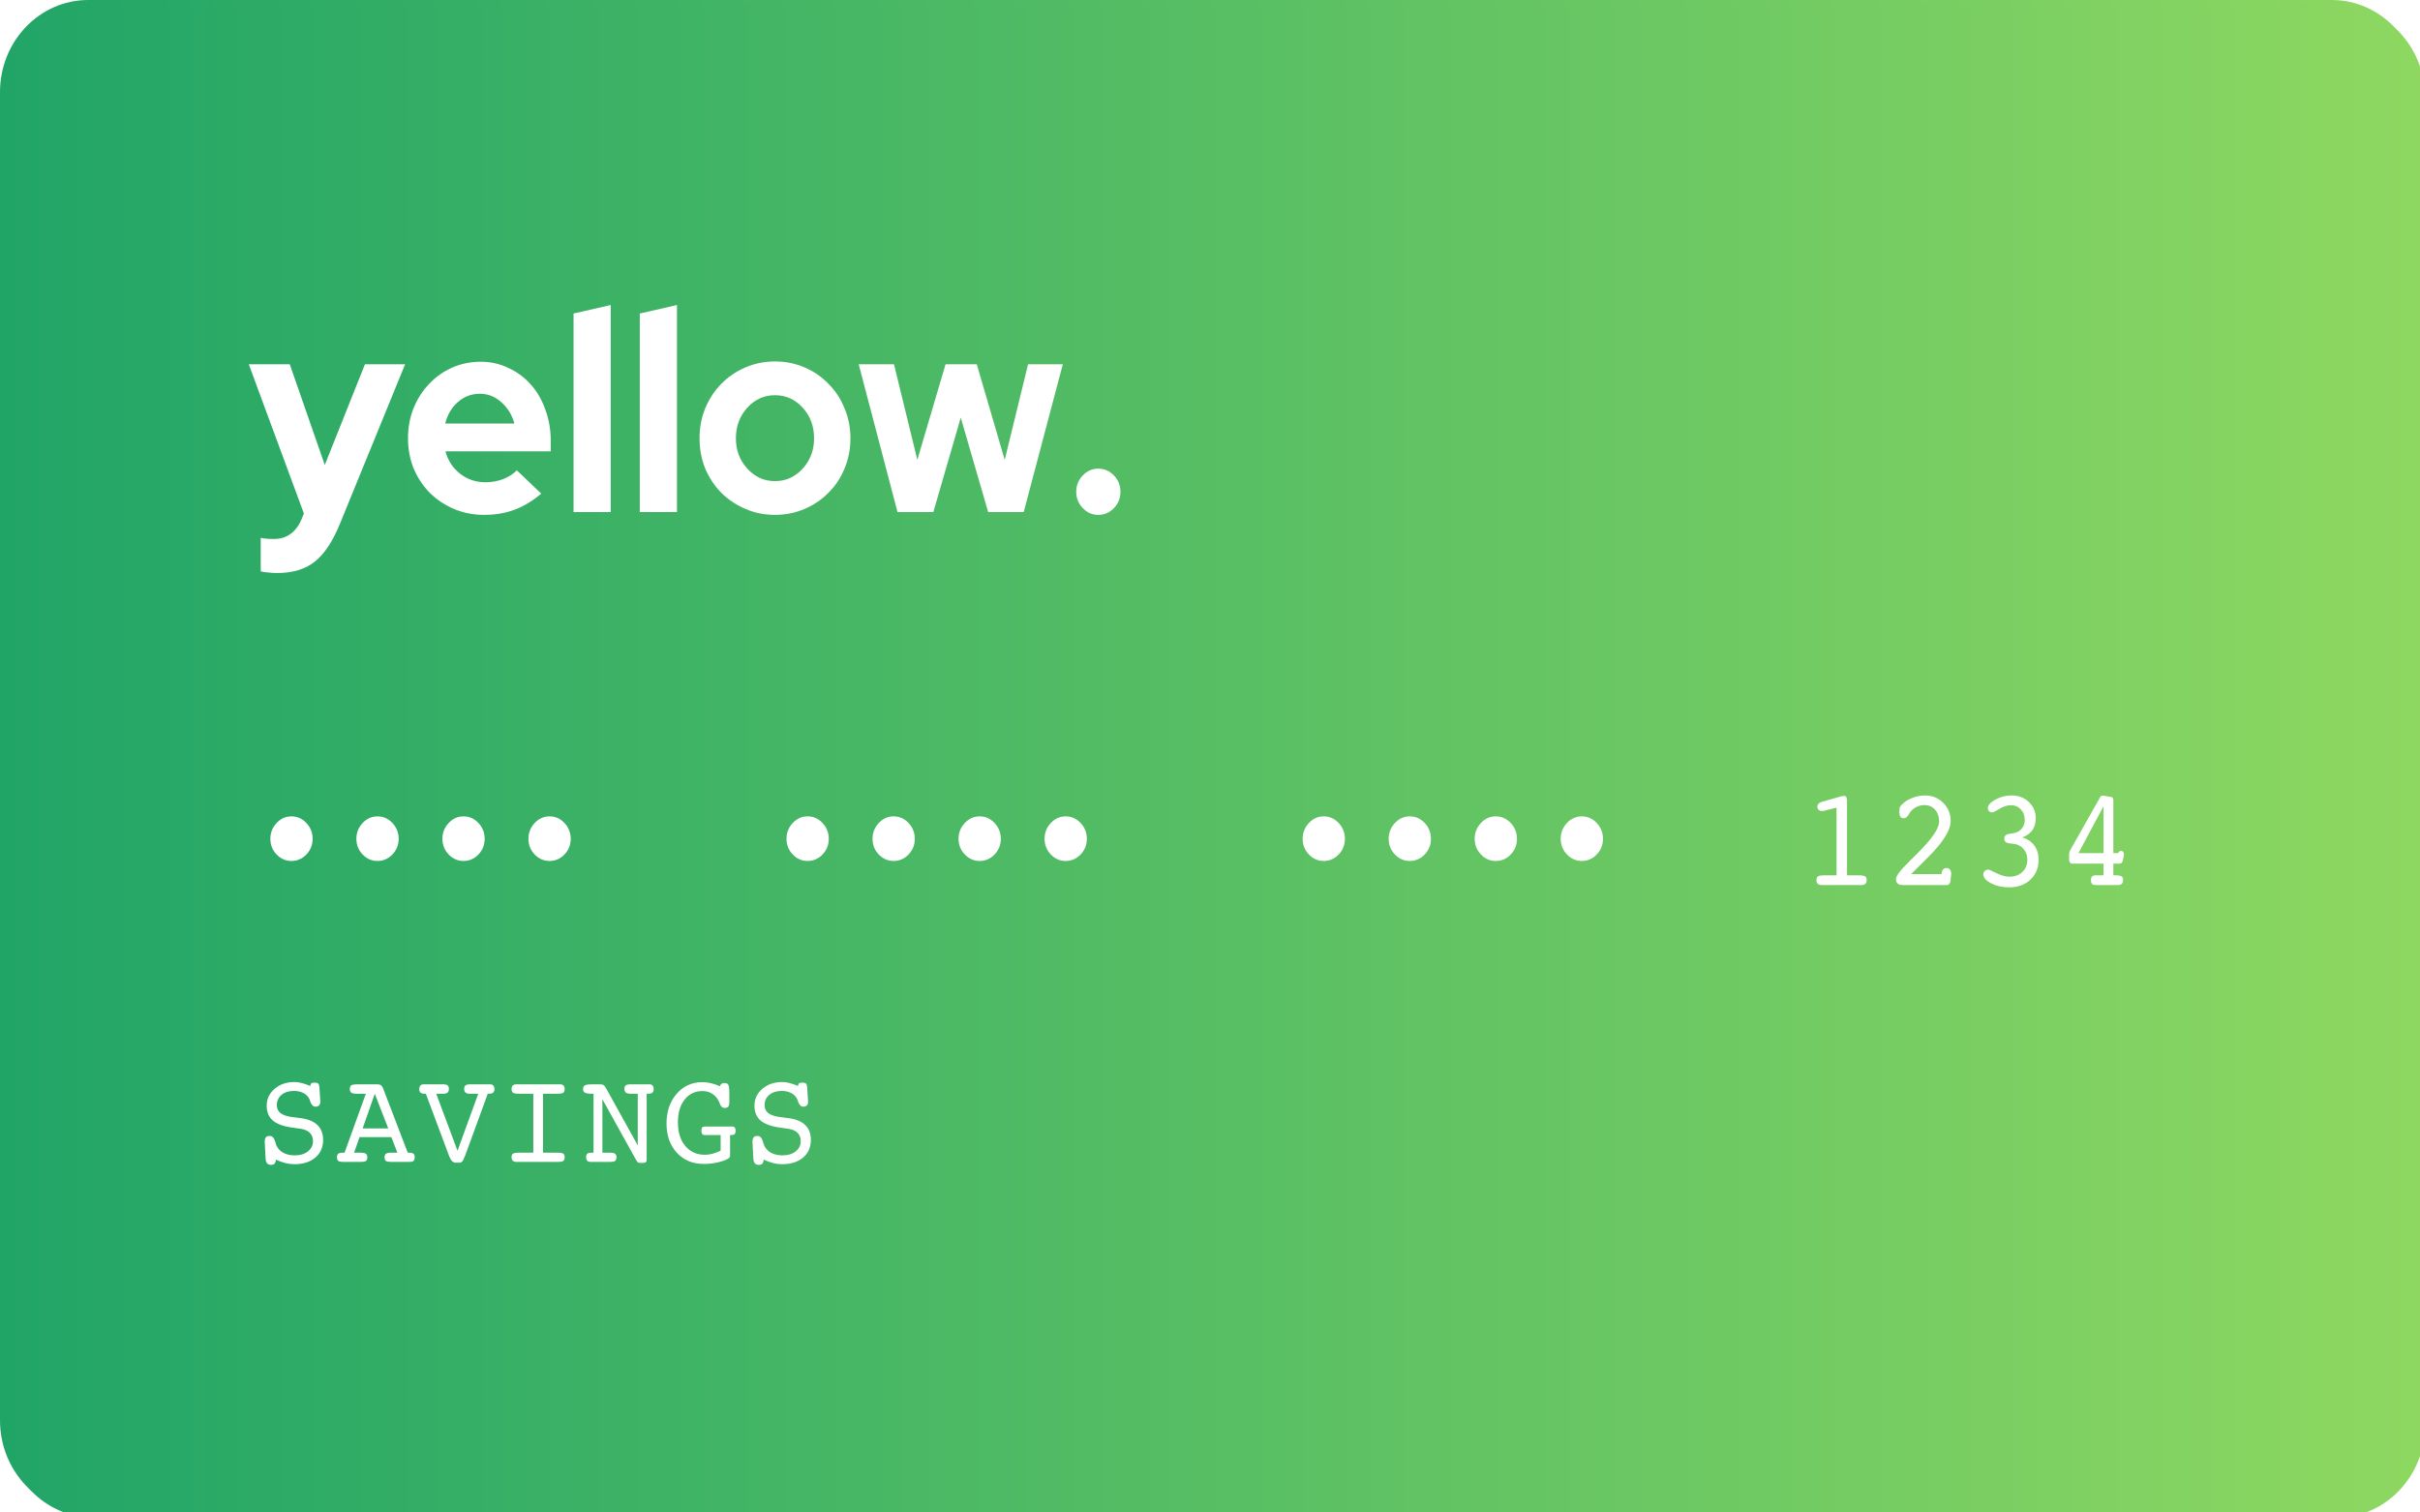 <svg width="480" height="300" viewBox="0 0 480 300" fill="none" xmlns="http://www.w3.org/2000/svg">
<path d="M0 18.281C0 8.185 7.833 0 17.495 0L462.505 0C472.167 0 480 8.185 480 18.281V281.719C480 291.816 472.167 300 462.505 300H17.495C7.833 300 0 291.816 0 281.719L0 18.281Z" fill="url(#paint0_linear)"/>
<g filter="url(#filter0_i)">
<path d="M0 18.281C0 8.185 7.833 0 17.495 0L462.505 0C472.167 0 480 8.185 480 18.281V281.719C480 291.816 472.167 300 462.505 300H17.495C7.833 300 0 291.816 0 281.719L0 18.281Z" fill="url(#paint1_linear)"/>
</g>
<mask id="mask0" mask-type="alpha" maskUnits="userSpaceOnUse" x="0" y="0" width="480" height="300">
<path d="M0 18.281C0 8.185 7.833 0 17.495 0L462.505 0C472.167 0 480 8.185 480 18.281V281.719C480 291.816 472.167 300 462.505 300H17.495C7.833 300 0 291.816 0 281.719L0 18.281Z" fill="white"/>
</mask>
<g mask="url(#mask0)">
<path d="M54.738 230.009C54.696 230.4 54.601 230.667 54.452 230.814C54.303 230.97 54.067 231.048 53.744 231.048C53.396 231.048 53.136 230.941 52.962 230.723C52.796 230.516 52.701 230.175 52.676 229.698L52.515 226.687V226.455C52.515 226.039 52.589 225.745 52.738 225.572C52.895 225.398 53.152 225.312 53.508 225.312C54.005 225.312 54.361 225.684 54.576 226.428C54.676 226.8 54.771 227.081 54.862 227.272C55.152 227.878 55.607 228.345 56.228 228.673C56.857 229.001 57.607 229.167 58.476 229.167C59.544 229.167 60.409 228.903 61.072 228.375C61.742 227.847 62.078 227.172 62.078 226.35C62.078 225.667 61.871 225.117 61.457 224.701C61.051 224.287 60.455 224.019 59.668 223.898L57.83 223.637C56.116 223.387 54.866 222.916 54.08 222.223C53.293 221.531 52.9 220.558 52.9 219.303C52.9 217.98 53.421 216.869 54.465 215.969C55.516 215.069 56.824 214.619 58.389 214.619C58.844 214.619 59.325 214.683 59.83 214.814C60.335 214.934 60.906 215.13 61.544 215.397C61.56 215.147 61.627 214.973 61.742 214.878C61.858 214.783 62.057 214.736 62.339 214.736C62.703 214.736 62.956 214.792 63.096 214.905C63.237 215.017 63.324 215.284 63.357 215.709L63.531 218.422V218.551C63.531 218.853 63.448 219.092 63.282 219.264C63.117 219.43 62.885 219.511 62.587 219.511C62.148 219.511 61.809 219.191 61.569 218.551C61.453 218.187 61.337 217.916 61.221 217.733C60.947 217.3 60.554 216.967 60.041 216.734C59.528 216.5 58.944 216.384 58.29 216.384C57.288 216.384 56.472 216.644 55.843 217.162C55.222 217.681 54.912 218.361 54.912 219.2C54.912 219.858 55.143 220.376 55.607 220.758C56.079 221.137 56.795 221.397 57.756 221.536L59.743 221.795C61.184 221.994 62.268 222.458 62.997 223.184C63.725 223.901 64.09 224.875 64.09 226.103C64.09 227.558 63.572 228.725 62.537 229.608C61.502 230.481 60.12 230.919 58.389 230.919C57.793 230.919 57.201 230.845 56.613 230.698C56.025 230.551 55.4 230.322 54.738 230.009Z" fill="white"/>
<path d="M71.93 223.82H77.01L74.339 216.942L71.93 223.82ZM72.563 216.942H70.75C70.245 216.942 69.889 216.872 69.682 216.734C69.483 216.588 69.384 216.345 69.384 216.008C69.384 215.653 69.471 215.411 69.645 215.281C69.827 215.142 70.315 215.073 71.11 215.073H74.65C75.105 215.073 75.412 215.138 75.569 215.267C75.734 215.389 75.884 215.617 76.016 215.955L80.872 228.634H81.083C81.53 228.634 81.837 228.7 82.002 228.83C82.168 228.959 82.251 229.192 82.251 229.53C82.251 229.884 82.172 230.131 82.015 230.27C81.857 230.4 81.564 230.464 81.133 230.464H77.755C77.126 230.464 76.72 230.4 76.538 230.27C76.364 230.131 76.277 229.884 76.277 229.53C76.277 229.202 76.372 228.972 76.563 228.842C76.761 228.703 77.13 228.634 77.668 228.634H78.823L77.618 225.545H71.309L70.241 228.634H71.446C71.992 228.634 72.365 228.703 72.563 228.842C72.762 228.972 72.862 229.202 72.862 229.53C72.862 229.884 72.77 230.131 72.588 230.27C72.414 230.4 72.025 230.464 71.421 230.464H68.154C67.625 230.464 67.273 230.4 67.099 230.27C66.925 230.131 66.838 229.884 66.838 229.53C66.838 229.192 66.925 228.959 67.099 228.83C67.273 228.7 67.608 228.634 68.105 228.634H68.341L72.563 216.942Z" fill="white"/>
<path d="M84.465 216.942H84.303C83.889 216.942 83.595 216.872 83.421 216.734C83.248 216.588 83.161 216.345 83.161 216.008C83.161 215.705 83.235 215.475 83.384 215.319C83.533 215.155 83.749 215.073 84.03 215.073H87.793C88.282 215.073 88.609 215.142 88.774 215.281C88.948 215.419 89.035 215.661 89.035 216.008C89.035 216.328 88.944 216.566 88.762 216.72C88.58 216.869 88.29 216.942 87.892 216.942H86.526L90.749 228.258L94.86 216.942H93.208C92.819 216.942 92.529 216.869 92.339 216.72C92.157 216.566 92.066 216.328 92.066 216.008C92.066 215.661 92.153 215.419 92.326 215.281C92.5 215.142 92.827 215.073 93.308 215.073H97.207C97.489 215.073 97.7 215.155 97.841 215.319C97.99 215.475 98.064 215.705 98.064 216.008C98.064 216.345 97.977 216.588 97.803 216.734C97.63 216.872 97.327 216.942 96.897 216.942H96.748L92.277 229.167C92.02 229.816 91.817 230.222 91.668 230.386C91.519 230.542 91.329 230.62 91.097 230.62H90.389C89.842 230.62 89.399 230.161 89.06 229.244L89.035 229.167L84.465 216.942Z" fill="white"/>
<path d="M110.512 228.634C111.149 228.634 111.555 228.7 111.729 228.83C111.911 228.95 112.002 229.184 112.002 229.53C112.002 229.884 111.911 230.131 111.729 230.27C111.555 230.4 111.149 230.464 110.512 230.464H102.973H102.389C102.091 230.464 101.864 230.386 101.706 230.231C101.549 230.075 101.47 229.842 101.47 229.53C101.47 229.184 101.561 228.95 101.744 228.83C101.926 228.7 102.336 228.634 102.973 228.634H105.78V216.942H102.973C102.352 216.942 101.946 216.877 101.756 216.747C101.565 216.608 101.47 216.363 101.47 216.008C101.47 215.688 101.549 215.453 101.706 215.306C101.864 215.15 102.1 215.073 102.414 215.073H102.973H110.512H111.095C111.394 215.073 111.617 215.15 111.766 215.306C111.923 215.463 112.002 215.695 112.002 216.008C112.002 216.363 111.907 216.608 111.717 216.747C111.534 216.877 111.133 216.942 110.512 216.942H107.705V228.634H110.512Z" fill="white"/>
<path d="M119.482 228.634H120.116H121.035C121.482 228.634 121.801 228.703 121.991 228.842C122.181 228.981 122.277 229.209 122.277 229.53C122.277 229.884 122.186 230.131 122.003 230.27C121.829 230.4 121.44 230.464 120.836 230.464H117.731H117.147C116.849 230.464 116.626 230.386 116.477 230.231C116.328 230.075 116.253 229.842 116.253 229.53C116.253 229.184 116.336 228.95 116.501 228.83C116.675 228.7 117.007 228.634 117.495 228.634H117.731V216.942H117.421C116.725 216.942 116.253 216.872 116.005 216.734C115.765 216.595 115.645 216.353 115.645 216.008C115.645 215.688 115.748 215.458 115.955 215.319C116.17 215.172 116.514 215.098 116.986 215.098C116.986 215.098 117.069 215.094 117.234 215.086C117.4 215.077 117.565 215.073 117.731 215.073H118.899C119.279 215.073 119.544 215.12 119.693 215.216C119.851 215.302 120.033 215.531 120.24 215.903L126.499 227.194V216.942H126.015H125.133C124.686 216.942 124.359 216.869 124.152 216.72C123.953 216.566 123.854 216.328 123.854 216.008C123.854 215.653 123.941 215.411 124.115 215.281C124.289 215.142 124.653 215.073 125.208 215.073H128.176H128.772C129.07 215.073 129.29 215.15 129.43 215.306C129.579 215.463 129.654 215.695 129.654 216.008C129.654 216.353 129.563 216.595 129.381 216.734C129.207 216.872 128.884 216.942 128.412 216.942H128.263V230.009C128.263 230.261 128.205 230.434 128.089 230.53C127.981 230.625 127.725 230.672 127.319 230.672C126.913 230.672 126.661 230.645 126.561 230.594C126.47 230.552 126.313 230.33 126.09 229.933L119.482 218.031V228.634Z" fill="white"/>
<path d="M142.934 228.233V225.144H139.854C139.605 225.144 139.419 225.075 139.295 224.936C139.179 224.797 139.121 224.586 139.121 224.3C139.121 223.972 139.175 223.747 139.282 223.625C139.39 223.505 139.597 223.444 139.903 223.444H145.269C145.484 223.444 145.641 223.517 145.741 223.664C145.848 223.803 145.902 224.014 145.902 224.3C145.902 224.62 145.832 224.841 145.691 224.962C145.558 225.083 145.318 225.144 144.971 225.144H144.809V228.739V229.05C144.809 229.283 144.784 229.448 144.735 229.542C144.685 229.63 144.585 229.716 144.437 229.803C143.965 230.097 143.277 230.347 142.375 230.555C141.472 230.762 140.557 230.867 139.63 230.867C137.411 230.867 135.618 230.127 134.252 228.647C132.886 227.169 132.203 225.239 132.203 222.859C132.203 220.48 132.87 218.516 134.203 216.967C135.544 215.419 137.25 214.645 139.32 214.645C139.883 214.645 140.446 214.714 141.009 214.852C141.58 214.983 142.172 215.181 142.785 215.45C142.867 215.225 142.979 215.064 143.12 214.969C143.269 214.866 143.459 214.814 143.691 214.814C144.081 214.814 144.337 214.934 144.461 215.177C144.594 215.419 144.66 215.977 144.66 216.852V218.616C144.66 219.039 144.59 219.337 144.449 219.511C144.308 219.675 144.064 219.758 143.716 219.758C143.286 219.758 142.975 219.481 142.785 218.927C142.718 218.762 142.665 218.637 142.623 218.552C142.317 217.867 141.878 217.339 141.307 216.967C140.735 216.595 140.081 216.409 139.344 216.409C137.862 216.409 136.678 216.972 135.792 218.097C134.907 219.212 134.463 220.722 134.463 222.627C134.463 224.589 134.952 226.152 135.929 227.311C136.906 228.47 138.206 229.05 139.829 229.05C140.301 229.05 140.785 228.984 141.282 228.855C141.787 228.725 142.338 228.517 142.934 228.233Z" fill="white"/>
<path d="M151.482 230.009C151.441 230.4 151.345 230.667 151.197 230.814C151.047 230.97 150.811 231.048 150.488 231.048C150.141 231.048 149.879 230.941 149.706 230.723C149.54 230.516 149.445 230.175 149.42 229.698L149.259 226.687V226.455C149.259 226.039 149.333 225.745 149.482 225.572C149.64 225.398 149.896 225.312 150.252 225.312C150.75 225.312 151.106 225.684 151.321 226.428C151.42 226.8 151.515 227.081 151.607 227.272C151.895 227.878 152.351 228.345 152.972 228.673C153.601 229.001 154.351 229.167 155.221 229.167C156.288 229.167 157.154 228.903 157.815 228.375C158.487 227.847 158.822 227.172 158.822 226.35C158.822 225.667 158.615 225.117 158.201 224.701C157.796 224.287 157.199 224.019 156.413 223.898L154.575 223.637C152.861 223.387 151.61 222.916 150.823 222.223C150.037 221.531 149.643 220.558 149.643 219.303C149.643 217.98 150.165 216.869 151.209 215.969C152.26 215.069 153.568 214.619 155.133 214.619C155.589 214.619 156.069 214.683 156.574 214.814C157.079 214.934 157.651 215.13 158.288 215.397C158.304 215.147 158.37 214.973 158.487 214.878C158.603 214.783 158.801 214.736 159.083 214.736C159.447 214.736 159.699 214.792 159.84 214.905C159.98 215.017 160.069 215.284 160.102 215.709L160.275 218.422V218.551C160.275 218.853 160.193 219.092 160.027 219.264C159.861 219.43 159.629 219.511 159.331 219.511C158.892 219.511 158.552 219.191 158.313 218.551C158.197 218.187 158.081 217.916 157.965 217.733C157.691 217.3 157.298 216.967 156.785 216.734C156.272 216.5 155.687 216.384 155.034 216.384C154.032 216.384 153.217 216.644 152.588 217.162C151.967 217.681 151.656 218.361 151.656 219.2C151.656 219.858 151.888 220.376 152.351 220.758C152.824 221.137 153.54 221.397 154.5 221.536L156.487 221.795C157.927 221.994 159.013 222.458 159.741 223.184C160.469 223.901 160.834 224.875 160.834 226.103C160.834 227.558 160.317 228.725 159.282 229.608C158.246 230.481 156.864 230.919 155.133 230.919C154.537 230.919 153.945 230.845 153.358 230.698C152.77 230.551 152.145 230.322 151.482 230.009Z" fill="white"/>
<path d="M53.625 166.377C53.625 165.169 54.037 164.125 54.86 163.245C55.684 162.367 56.665 161.927 57.804 161.927C58.961 161.927 59.951 162.367 60.775 163.245C61.598 164.125 62.01 165.169 62.01 166.377C62.01 167.584 61.598 168.62 60.775 169.48C59.951 170.341 58.961 170.77 57.804 170.77C56.665 170.77 55.684 170.341 54.86 169.48C54.037 168.62 53.625 167.584 53.625 166.377Z" fill="white"/>
<path d="M70.688 166.377C70.688 165.169 71.099 164.125 71.923 163.245C72.747 162.367 73.728 161.927 74.867 161.927C76.023 161.927 77.013 162.367 77.837 163.245C78.661 164.125 79.073 165.169 79.073 166.377C79.073 167.584 78.661 168.62 77.837 169.48C77.013 170.341 76.023 170.77 74.867 170.77C73.728 170.77 72.747 170.341 71.923 169.48C71.099 168.62 70.688 167.584 70.688 166.377Z" fill="white"/>
<path d="M87.75 166.377C87.75 165.169 88.162 164.125 88.985 163.245C89.809 162.367 90.79 161.927 91.929 161.927C93.086 161.927 94.076 162.367 94.9 163.245C95.723 164.125 96.135 165.169 96.135 166.377C96.135 167.584 95.723 168.62 94.9 169.48C94.076 170.341 93.086 170.77 91.929 170.77C90.79 170.77 89.809 170.341 88.985 169.48C88.162 168.62 87.75 167.584 87.75 166.377Z" fill="white"/>
<path d="M104.812 166.377C104.812 165.169 105.224 164.125 106.048 163.245C106.872 162.367 107.853 161.927 108.992 161.927C110.148 161.927 111.138 162.367 111.962 163.245C112.786 164.125 113.198 165.169 113.198 166.377C113.198 167.584 112.786 168.62 111.962 169.48C111.138 170.341 110.148 170.77 108.992 170.77C107.853 170.77 106.872 170.341 106.048 169.48C105.224 168.62 104.812 167.584 104.812 166.377Z" fill="white"/>
<path d="M156 166.377C156 165.169 156.411 164.125 157.235 163.245C158.059 162.367 159.04 161.927 160.179 161.927C161.335 161.927 162.325 162.367 163.149 163.245C163.973 164.125 164.384 165.169 164.384 166.377C164.384 167.584 163.973 168.62 163.149 169.48C162.325 170.341 161.335 170.77 160.179 170.77C159.04 170.77 158.059 170.341 157.235 169.48C156.411 168.62 156 167.584 156 166.377Z" fill="white"/>
<path d="M173.063 166.377C173.063 165.169 173.474 164.125 174.298 163.245C175.121 162.367 176.103 161.927 177.241 161.927C178.398 161.927 179.388 162.367 180.212 163.245C181.036 164.125 181.447 165.169 181.447 166.377C181.447 167.584 181.036 168.62 180.212 169.48C179.388 170.341 178.398 170.77 177.241 170.77C176.103 170.77 175.121 170.341 174.298 169.48C173.474 168.62 173.063 167.584 173.063 166.377Z" fill="white"/>
<path d="M190.125 166.377C190.125 165.169 190.536 164.125 191.36 163.245C192.184 162.367 193.165 161.927 194.304 161.927C195.46 161.927 196.452 162.367 197.274 163.245C198.098 164.125 198.509 165.169 198.509 166.377C198.509 167.584 198.098 168.62 197.274 169.48C196.452 170.341 195.46 170.77 194.304 170.77C193.165 170.77 192.184 170.341 191.36 169.48C190.536 168.62 190.125 167.584 190.125 166.377Z" fill="white"/>
<path d="M207.188 166.377C207.188 165.169 207.599 164.125 208.423 163.245C209.247 162.367 210.228 161.927 211.367 161.927C212.523 161.927 213.513 162.367 214.337 163.245C215.161 164.125 215.572 165.169 215.572 166.377C215.572 167.584 215.161 168.62 214.337 169.48C213.513 170.341 212.523 170.77 211.367 170.77C210.228 170.77 209.247 170.341 208.423 169.48C207.599 168.62 207.188 167.584 207.188 166.377Z" fill="white"/>
<path d="M258.375 166.377C258.375 165.169 258.787 164.125 259.61 163.245C260.434 162.367 261.415 161.927 262.554 161.927C263.711 161.927 264.701 162.367 265.525 163.245C266.348 164.125 266.76 165.169 266.76 166.377C266.76 167.584 266.348 168.62 265.525 169.48C264.701 170.341 263.711 170.77 262.554 170.77C261.415 170.77 260.434 170.341 259.61 169.48C258.787 168.62 258.375 167.584 258.375 166.377Z" fill="white"/>
<path d="M275.438 166.377C275.438 165.169 275.849 164.125 276.673 163.245C277.497 162.367 278.477 161.927 279.617 161.927C280.773 161.927 281.763 162.367 282.587 163.245C283.411 164.125 283.822 165.169 283.822 166.377C283.822 167.584 283.411 168.62 282.587 169.48C281.763 170.341 280.773 170.77 279.617 170.77C278.477 170.77 277.497 170.341 276.673 169.48C275.849 168.62 275.438 167.584 275.438 166.377Z" fill="white"/>
<path d="M292.5 166.377C292.5 165.169 292.912 164.125 293.736 163.245C294.559 162.367 295.541 161.927 296.679 161.927C297.836 161.927 298.826 162.367 299.65 163.245C300.473 164.125 300.885 165.169 300.885 166.377C300.885 167.584 300.473 168.62 299.65 169.48C298.826 170.341 297.836 170.77 296.679 170.77C295.541 170.77 294.559 170.341 293.736 169.48C292.912 168.62 292.5 167.584 292.5 166.377Z" fill="white"/>
<path d="M309.562 166.377C309.562 165.169 309.974 164.125 310.798 163.245C311.622 162.367 312.602 161.927 313.742 161.927C314.898 161.927 315.888 162.367 316.712 163.245C317.536 164.125 317.947 165.169 317.947 166.377C317.947 167.584 317.536 168.62 316.712 169.48C315.888 170.341 314.898 170.77 313.742 170.77C312.602 170.77 311.622 170.341 310.798 169.48C309.974 168.62 309.562 167.584 309.562 166.377Z" fill="white"/>
<path d="M361.802 160.814C361.687 160.833 361.6 160.847 361.539 160.856C361.486 160.866 361.438 160.87 361.394 160.87C361.123 160.87 360.899 160.792 360.724 160.636C360.558 160.472 360.474 160.256 360.474 159.991C360.474 159.77 360.549 159.578 360.697 159.414C360.846 159.248 361.062 159.125 361.341 159.044L365.244 157.944C365.341 157.917 365.432 157.898 365.521 157.889C365.616 157.872 365.714 157.863 365.809 157.863C365.977 157.863 366.108 157.944 366.204 158.109C366.3 158.266 366.349 158.48 366.349 158.755V173.614H368.452C369.231 173.614 369.726 173.683 369.936 173.82C370.147 173.948 370.252 174.195 370.252 174.561C370.252 174.891 370.164 175.138 369.989 175.303C369.814 175.467 369.551 175.55 369.201 175.55H361.341C360.991 175.55 360.728 175.467 360.553 175.303C360.378 175.138 360.29 174.891 360.29 174.561C360.29 174.195 360.395 173.948 360.606 173.82C360.815 173.683 361.311 173.614 362.09 173.614H364.272V160.197L361.802 160.814Z" fill="white"/>
<path d="M377.431 175.55C376.968 175.55 376.621 175.455 376.393 175.261C376.174 175.061 376.064 174.753 376.064 174.342C376.064 173.747 376.906 172.63 378.589 170.991L378.97 170.606C379.223 170.35 379.592 169.984 380.073 169.508C383.104 166.524 384.621 164.349 384.621 162.984C384.621 162.005 384.353 161.213 383.819 160.609C383.284 159.995 382.592 159.689 381.742 159.689C381.19 159.689 380.66 159.808 380.153 160.045C379.653 160.284 379.249 160.605 378.943 161.006C378.891 161.08 378.807 161.203 378.693 161.378C378.369 161.991 378.005 162.299 377.602 162.299C377.288 162.299 377.063 162.197 376.932 161.995C376.8 161.794 376.734 161.409 376.734 160.842C376.734 160.513 376.766 160.275 376.827 160.128C376.888 159.972 377.002 159.808 377.168 159.634C377.729 159.066 378.421 158.617 379.245 158.288C380.078 157.949 380.927 157.78 381.795 157.78C383.249 157.78 384.462 158.269 385.436 159.249C386.417 160.228 386.907 161.433 386.907 162.861C386.907 164.655 385.418 167.041 382.439 170.016C381.676 170.758 381.093 171.339 380.691 171.759L379.075 173.38H385.08C385.116 172.986 385.216 172.689 385.383 172.488C385.558 172.277 385.79 172.172 386.079 172.172C386.369 172.172 386.596 172.272 386.762 172.474C386.929 172.675 387.012 172.95 387.012 173.299C387.012 173.325 387.007 173.375 387 173.449C386.991 173.513 386.986 173.559 386.986 173.586L386.882 174.644C386.855 174.928 386.775 175.152 386.644 175.317C386.512 175.472 386.342 175.55 386.132 175.55H377.431Z" fill="white"/>
<path d="M401.117 166.102C402.143 166.395 402.935 166.93 403.496 167.708C404.066 168.478 404.351 169.42 404.351 170.538C404.351 172.139 403.807 173.453 402.721 174.48C401.634 175.495 400.229 176.003 398.502 176.003C397.171 176.003 395.984 175.738 394.941 175.206C393.907 174.667 393.389 174.077 393.389 173.436C393.389 173.161 393.482 172.936 393.666 172.763C393.859 172.58 394.09 172.488 394.363 172.488C394.511 172.488 395.05 172.722 395.979 173.188C396.917 173.655 397.788 173.889 398.594 173.889C399.637 173.889 400.483 173.577 401.13 172.955C401.788 172.331 402.116 171.527 402.116 170.538C402.116 169.724 401.889 169.036 401.433 168.478C400.987 167.909 400.368 167.549 399.58 167.392C399.344 167.347 399.033 167.311 398.647 167.283C397.911 167.238 397.543 166.917 397.543 166.322C397.543 165.781 397.902 165.466 398.621 165.374C398.901 165.347 399.133 165.314 399.317 165.278C400 165.169 400.553 164.875 400.973 164.399C401.394 163.924 401.604 163.347 401.604 162.669C401.604 161.799 401.346 161.089 400.828 160.541C400.311 159.991 399.655 159.716 398.858 159.716C398.122 159.716 397.364 159.955 396.583 160.43C395.813 160.906 395.33 161.144 395.137 161.144C394.892 161.144 394.687 161.063 394.52 160.897C394.363 160.733 394.283 160.527 394.283 160.28C394.283 159.72 394.774 159.167 395.755 158.617C396.737 158.059 397.823 157.78 399.015 157.78C400.381 157.78 401.516 158.214 402.419 159.084C403.33 159.945 403.786 161.006 403.786 162.27C403.786 163.231 403.566 164.024 403.128 164.647C402.699 165.269 402.029 165.755 401.117 166.102Z" fill="white"/>
<path d="M417.234 169.219V159.908L412.253 169.219H417.234ZM415.814 175.55C415.394 175.55 415.109 175.481 414.961 175.344C414.811 175.197 414.736 174.936 414.736 174.561C414.736 174.231 414.811 173.994 414.961 173.847C415.118 173.692 415.367 173.614 415.71 173.614H417.234V171.306H411.097C410.877 171.306 410.706 171.233 410.584 171.088C410.461 170.941 410.4 170.73 410.4 170.455V169.508C410.4 169.141 410.527 168.756 410.781 168.355C410.825 168.281 410.859 168.222 410.886 168.175L416.432 158.342C416.555 158.114 416.655 157.967 416.734 157.903C416.813 157.839 416.918 157.808 417.05 157.808C417.102 157.808 417.195 157.816 417.326 157.834C417.361 157.844 417.397 157.853 417.431 157.863L418.771 158.081C418.895 158.1 418.991 158.173 419.061 158.302C419.14 158.42 419.179 158.581 419.179 158.783V169.219H419.849C420.042 169.219 420.191 169.141 420.296 168.986C420.401 168.82 420.519 168.739 420.65 168.739C420.827 168.739 420.975 168.808 421.098 168.945C421.22 169.081 421.281 169.252 421.281 169.453C421.281 169.534 421.277 169.613 421.268 169.686C421.26 169.75 421.243 169.819 421.216 169.892L421.111 170.455C421.05 170.784 420.957 171.009 420.834 171.128C420.721 171.247 420.537 171.306 420.283 171.306H419.179V173.614H419.64C420.2 173.614 420.585 173.688 420.795 173.833C421.006 173.97 421.111 174.214 421.111 174.561C421.111 174.891 421.023 175.138 420.848 175.303C420.673 175.467 420.41 175.55 420.06 175.55H415.814Z" fill="white"/>
<path d="M59.843 102.913L60.274 101.844L49.346 72.256H57.474L64.419 92.225L72.386 72.256H80.353L67.433 103.869C65.998 107.394 64.329 109.906 62.427 111.406C60.525 112.906 58.048 113.656 54.998 113.656C54.352 113.656 53.724 113.619 53.114 113.544C52.54 113.506 52.073 113.431 51.714 113.319V106.681C52.073 106.756 52.45 106.813 52.845 106.85C53.239 106.888 53.724 106.906 54.298 106.906C55.626 106.906 56.739 106.569 57.636 105.894C58.569 105.219 59.305 104.225 59.843 102.913Z" fill="white"/>
<path d="M107.357 97.906C105.635 99.369 103.858 100.438 102.028 101.113C100.233 101.788 98.224 102.125 95.999 102.125C93.881 102.125 91.889 101.731 90.023 100.944C88.193 100.156 86.596 99.088 85.232 97.737C83.904 96.388 82.846 94.794 82.056 92.956C81.303 91.081 80.926 89.075 80.926 86.938C80.926 84.838 81.285 82.869 82.002 81.031C82.756 79.156 83.779 77.544 85.071 76.194C86.363 74.806 87.888 73.719 89.647 72.931C91.441 72.144 93.343 71.75 95.353 71.75C97.326 71.75 99.157 72.162 100.844 72.987C102.566 73.775 104.038 74.862 105.258 76.25C106.514 77.638 107.483 79.306 108.165 81.256C108.882 83.169 109.241 85.25 109.241 87.5V89.525H88.355C88.857 91.362 89.826 92.844 91.261 93.969C92.697 95.094 94.384 95.656 96.322 95.656C97.542 95.656 98.69 95.45 99.767 95.037C100.844 94.625 101.759 94.044 102.512 93.294L107.357 97.906ZM95.191 78.106C93.504 78.106 92.051 78.65 90.831 79.737C89.611 80.787 88.767 82.213 88.301 84.013H102.028C101.561 82.287 100.7 80.881 99.444 79.794C98.224 78.669 96.806 78.106 95.191 78.106Z" fill="white"/>
<path d="M121.135 60.5V101.562H113.76V62.188L121.135 60.5Z" fill="white"/>
<path d="M134.277 60.5V101.562H126.902V62.188L134.277 60.5Z" fill="white"/>
<path d="M138.753 86.938C138.753 84.8 139.13 82.813 139.883 80.975C140.673 79.1 141.732 77.488 143.059 76.138C144.423 74.75 146.02 73.663 147.85 72.875C149.681 72.088 151.637 71.694 153.718 71.694C155.8 71.694 157.756 72.088 159.586 72.875C161.416 73.663 162.995 74.75 164.323 76.138C165.687 77.488 166.746 79.1 167.499 80.975C168.289 82.813 168.684 84.8 168.684 86.938C168.684 89.075 168.289 91.081 167.499 92.956C166.746 94.794 165.687 96.388 164.323 97.738C162.995 99.088 161.416 100.156 159.586 100.944C157.756 101.731 155.8 102.125 153.718 102.125C151.637 102.125 149.681 101.731 147.85 100.944C146.02 100.156 144.423 99.088 143.059 97.738C141.732 96.388 140.673 94.794 139.883 92.956C139.13 91.081 138.753 89.075 138.753 86.938ZM153.718 95.431C155.872 95.431 157.702 94.606 159.209 92.956C160.716 91.306 161.47 89.3 161.47 86.938C161.47 84.538 160.716 82.513 159.209 80.863C157.702 79.213 155.872 78.388 153.718 78.388C151.565 78.388 149.735 79.213 148.227 80.863C146.72 82.513 145.966 84.538 145.966 86.938C145.966 89.3 146.72 91.306 148.227 92.956C149.735 94.606 151.565 95.431 153.718 95.431Z" fill="white"/>
<path d="M185.126 101.563H178.02L170.322 72.256H177.32L181.95 91.213L187.548 72.256H193.739L199.284 91.213L203.913 72.256H210.804L203.052 101.563H196L190.563 82.831L185.126 101.563Z" fill="white"/>
<path d="M217.827 92.956C219.047 92.956 220.088 93.406 220.949 94.306C221.811 95.206 222.241 96.294 222.241 97.569C222.241 98.806 221.811 99.875 220.949 100.775C220.088 101.675 219.047 102.125 217.827 102.125C216.643 102.125 215.62 101.675 214.759 100.775C213.897 99.875 213.467 98.806 213.467 97.569C213.467 96.294 213.897 95.206 214.759 94.306C215.62 93.406 216.643 92.956 217.827 92.956Z" fill="white"/>
</g>
<defs>
<filter id="filter0_i" x="0" y="0" width="481" height="301" filterUnits="userSpaceOnUse" color-interpolation-filters="sRGB">
<feFlood flood-opacity="0" result="BackgroundImageFix"/>
<feBlend mode="normal" in="SourceGraphic" in2="BackgroundImageFix" result="shape"/>
<feColorMatrix in="SourceAlpha" type="matrix" values="0 0 0 0 0 0 0 0 0 0 0 0 0 0 0 0 0 0 127 0" result="hardAlpha"/>
<feOffset dx="1" dy="1"/>
<feGaussianBlur stdDeviation="1.5"/>
<feComposite in2="hardAlpha" operator="arithmetic" k2="-1" k3="1"/>
<feColorMatrix type="matrix" values="0 0 0 0 1 0 0 0 0 1 0 0 0 0 1 0 0 0 0.25 0"/>
<feBlend mode="normal" in2="shape" result="effect1_innerShadow"/>
</filter>
<linearGradient id="paint0_linear" x1="0" y1="300" x2="480" y2="300" gradientUnits="userSpaceOnUse">
<stop stop-color="#21A567"/>
<stop offset="1" stop-color="#8ED861"/>
</linearGradient>
<linearGradient id="paint1_linear" x1="0" y1="300" x2="480" y2="300" gradientUnits="userSpaceOnUse">
<stop stop-color="#21A567"/>
<stop offset="1" stop-color="#8ED861"/>
</linearGradient>
</defs>
</svg>
